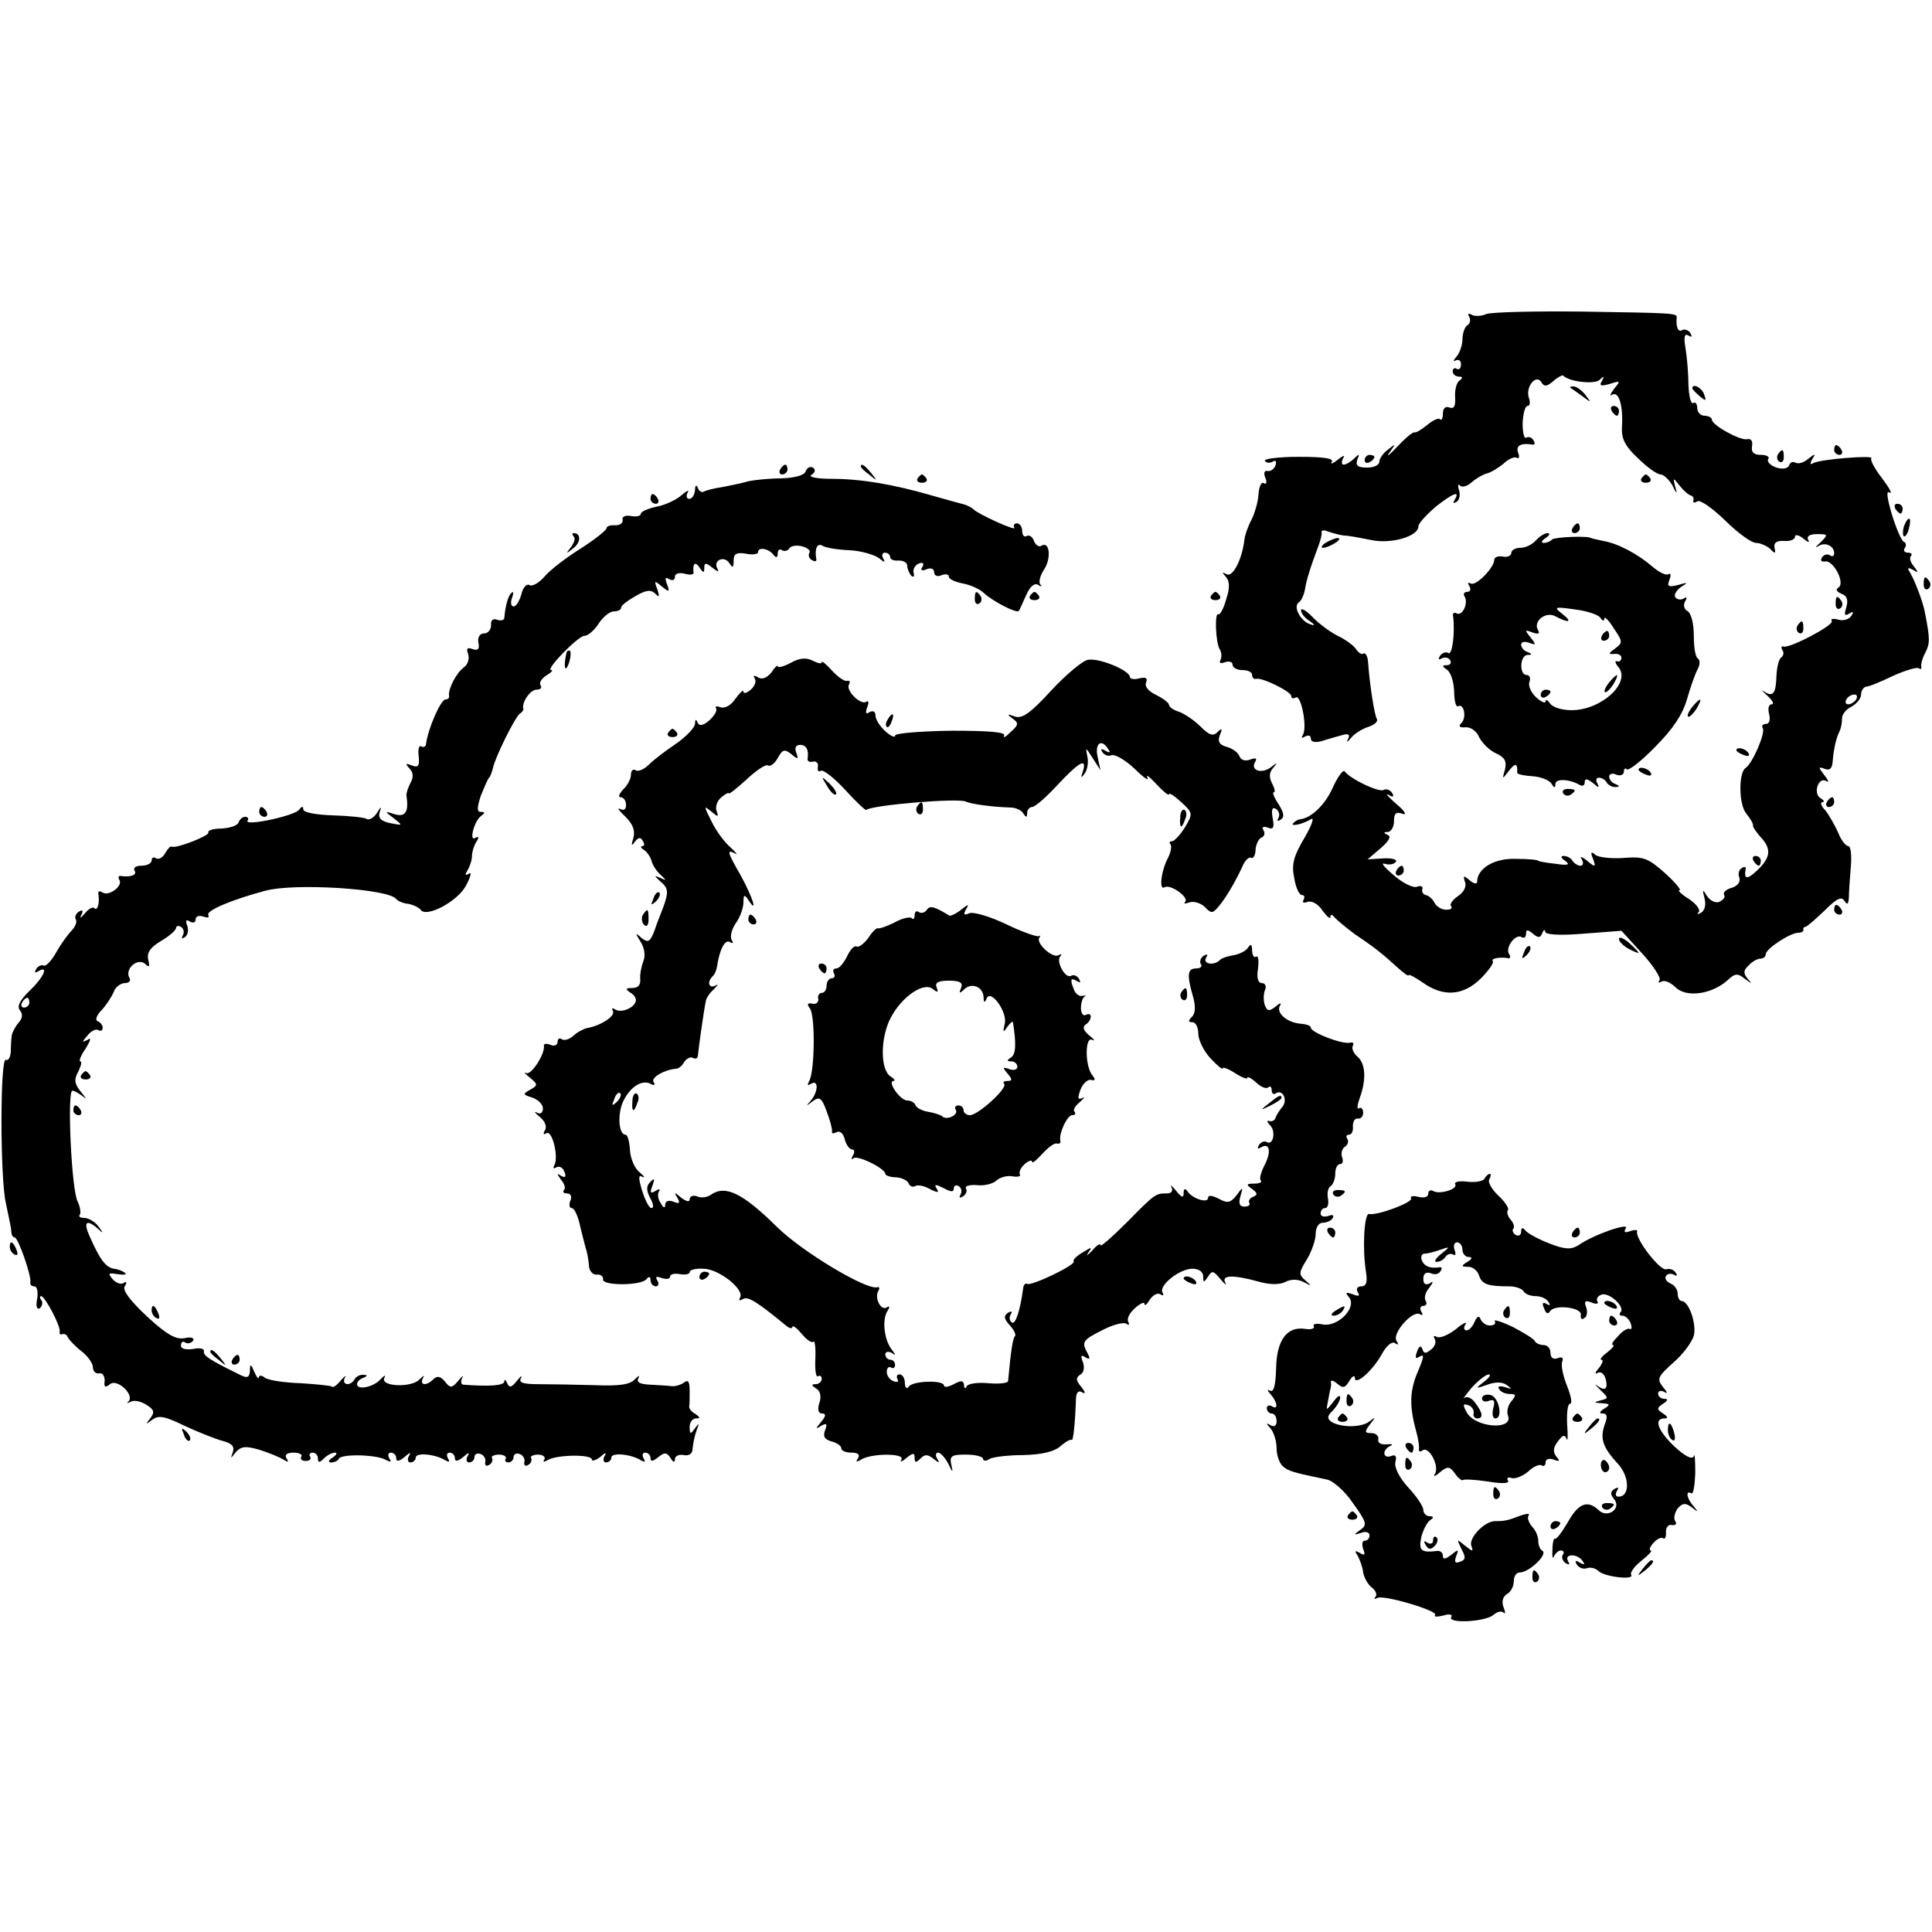 <?xml version="1.0" standalone="no"?>
<!DOCTYPE svg PUBLIC "-//W3C//DTD SVG 20010904//EN"
 "http://www.w3.org/TR/2001/REC-SVG-20010904/DTD/svg10.dtd">
<svg version="1.0" xmlns="http://www.w3.org/2000/svg"
 width="395pt" height="395pt" viewBox="0 0 395 395"
 preserveAspectRatio="xMidYMid meet">
<g transform="translate(0,395) scale(0.1,-0.1)"
fill="#000000" stroke="none">
<path d="M3039 3308 c-11 -5 -26 -5 -31 -1 -6 3 -8 1 -4 -5 3 -6 2 -13 -4 -17
-5 -3 -10 -16 -10 -29 0 -12 -6 -28 -12 -35 -7 -8 -8 -11 -2 -8 6 3 11 0 11
-8 0 -8 -4 -12 -9 -9 -4 3 -8 0 -8 -5 0 -6 6 -11 13 -11 8 0 8 -3 1 -8 -6 -4
-10 -19 -9 -34 1 -18 -2 -25 -12 -21 -8 3 -13 -2 -13 -13 0 -9 -3 -15 -6 -11
-3 3 -14 -2 -25 -11 -11 -9 -23 -17 -27 -16 -4 1 -20 -13 -36 -30 -16 -17 -23
-22 -15 -11 13 18 13 19 -3 6 -10 -7 -18 -19 -18 -25 0 -7 -11 -12 -25 -12
-19 0 -24 4 -20 16 5 12 4 13 -6 3 -7 -7 -17 -13 -22 -13 -4 0 -5 6 -1 13 5 7
0 6 -11 -3 -10 -8 -16 -10 -12 -4 4 7 -18 10 -68 10 -40 0 -71 -4 -69 -8 3 -5
10 -5 16 -2 6 4 8 1 6 -7 -3 -8 -10 -13 -16 -12 -7 2 -9 -4 -5 -14 4 -9 2 -14
-3 -11 -5 4 -10 -7 -11 -23 -1 -16 -8 -39 -14 -51 -7 -13 -14 -32 -15 -43 -5
-40 -24 -76 -36 -69 -10 5 -10 4 -2 -5 8 -9 9 -22 1 -46 -5 -19 -13 -33 -16
-31 -8 6 -6 -58 3 -72 4 -7 4 -16 1 -22 -3 -6 1 -7 9 -4 9 3 16 1 16 -5 0 -6
9 -11 20 -11 11 0 20 -4 20 -10 0 -5 3 -9 8 -8 11 4 72 -26 72 -35 0 -5 4 -6
9 -3 11 7 24 -60 15 -76 -4 -7 -3 -8 4 -4 7 4 12 2 12 -4 0 -7 9 -9 23 -5 12
4 30 9 41 12 13 4 17 1 12 -8 -4 -8 -2 -7 6 2 7 9 23 19 36 23 12 4 20 11 17
16 -5 8 -15 72 -18 117 -1 11 -5 19 -9 17 -4 -3 -10 1 -15 8 -4 7 -21 20 -38
28 -16 8 -40 26 -52 39 -13 13 -23 19 -23 13 0 -6 8 -16 18 -22 10 -7 11 -10
3 -7 -21 5 -38 36 -26 45 6 4 11 16 13 27 3 19 11 45 28 90 4 11 7 23 6 27 -1
4 5 5 14 1 9 -3 23 -7 32 -8 10 0 34 -5 55 -9 40 -9 97 7 97 28 0 6 16 23 34
39 37 29 52 35 40 15 -4 -7 -3 -8 4 -4 6 4 8 14 5 24 -3 9 -2 14 2 9 5 -4 15
-1 24 7 9 8 23 16 31 18 8 2 23 11 34 20 10 10 23 15 27 12 5 -3 6 2 3 10 -6
15 6 21 29 17 5 -1 6 3 2 9 -3 6 -10 8 -15 5 -4 -2 -7 11 -7 30 1 19 5 35 10
35 5 0 6 7 3 16 -8 22 14 50 25 33 6 -10 11 -10 25 2 9 8 19 13 20 11 13 -13
64 -18 74 -9 10 9 11 9 5 -2 -6 -10 -2 -11 16 -6 22 7 23 7 9 -10 -8 -11 -10
-16 -4 -12 14 8 23 -23 20 -68 -1 -22 7 -38 33 -62 18 -18 39 -33 46 -33 6 0
17 -10 24 -22 9 -19 11 -19 6 -3 -5 19 -4 19 9 2 8 -10 18 -19 23 -20 4 -1 7
-6 5 -10 -1 -5 2 -6 8 -2 6 4 31 -14 57 -39 25 -25 54 -46 63 -46 9 0 22 -6
29 -12 10 -11 12 -10 9 2 -2 10 4 15 20 14 12 -1 22 3 22 9 0 5 8 3 17 -4 9
-8 14 -9 10 -3 -4 7 2 12 18 12 23 0 23 -1 7 -17 -10 -9 -12 -12 -5 -8 14 10
33 1 33 -14 0 -6 -4 -8 -9 -4 -5 3 -13 1 -16 -5 -4 -6 -1 -9 6 -8 17 4 42 -44
28 -53 -7 -4 -4 -9 6 -13 11 -4 14 -12 10 -27 -5 -16 -4 -19 5 -14 9 6 11 4 5
-4 -4 -7 -16 -11 -26 -8 -11 3 -17 2 -14 -3 5 -8 -84 -55 -98 -52 -5 2 -6 -2
-3 -7 4 -5 2 -12 -2 -15 -5 -3 -9 -19 -10 -37 -1 -37 -7 -45 -25 -33 -7 5 -4
1 6 -8 11 -10 15 -18 9 -18 -6 0 -8 -9 -5 -20 3 -12 0 -20 -6 -20 -7 0 -10 -4
-7 -9 6 -9 -21 -72 -35 -81 -15 -10 -14 -75 1 -93 8 -10 15 -21 14 -25 0 -4 8
-15 17 -25 21 -23 19 -41 -9 -67 -20 -19 -27 -18 -23 3 1 5 -3 6 -8 2 -6 -3
-8 -12 -5 -19 3 -9 -3 -17 -15 -21 -12 -3 -19 -10 -16 -15 3 -4 -2 -10 -10
-14 -8 -3 -19 3 -25 12 -9 15 -10 14 -5 -5 3 -12 1 -24 -7 -29 -7 -4 -10 -3
-5 1 4 5 -5 17 -20 27 -16 10 -24 18 -19 18 4 0 -9 16 -30 35 -35 31 -44 34
-84 31 -25 -2 -51 1 -58 6 -9 8 -11 6 -5 -8 6 -17 5 -18 -12 -4 -11 9 -16 10
-11 3 4 -7 3 -13 -3 -13 -5 0 -13 5 -16 10 -3 6 -12 10 -18 10 -7 0 -6 -4 3
-10 11 -8 6 -10 -20 -6 -19 2 -35 5 -35 6 0 2 -20 4 -45 4 -44 2 -80 -19 -80
-47 0 -5 -7 -4 -15 3 -13 11 -14 10 -10 -3 4 -9 -2 -21 -14 -29 -12 -8 -18
-18 -14 -21 3 -4 -1 -7 -10 -7 -9 0 -20 6 -24 14 -4 8 -12 15 -18 16 -5 1 -9
7 -7 12 2 6 -4 8 -11 5 -8 -3 -30 8 -48 24 -19 16 -27 26 -18 23 10 -3 19 -1
23 4 3 5 -9 8 -26 7 l-32 -2 27 23 c17 15 22 24 14 27 -9 4 -9 6 1 6 6 1 12
10 12 22 0 16 4 20 18 15 9 -3 4 6 -13 20 -16 14 -24 23 -16 19 9 -6 12 -4 7
4 -4 6 -12 9 -17 6 -9 -6 -68 22 -80 38 -3 4 -14 -11 -24 -33 -16 -36 -45 -63
-67 -65 -3 0 -9 -3 -13 -7 -10 -9 17 -4 35 7 8 5 2 -12 -13 -38 -22 -37 -27
-54 -21 -82 3 -19 10 -35 16 -35 5 0 6 -4 3 -10 -3 -5 0 -7 8 -4 9 3 22 -4 31
-18 9 -12 16 -18 16 -13 0 6 3 6 8 0 4 -5 23 -21 42 -35 46 -31 57 -41 86 -67
13 -12 24 -20 24 -17 0 3 13 -4 29 -15 42 -30 83 -27 119 9 16 16 27 32 24 35
-5 5 14 9 31 6 5 -1 6 3 2 9 -8 13 14 42 26 34 5 -3 9 0 9 7 0 9 3 9 14 0 11
-9 15 -9 19 1 3 7 6 9 6 3 1 -6 30 -8 78 -4 l78 6 42 -46 c23 -25 39 -50 36
-55 -4 -5 -2 -6 4 -3 6 4 19 -2 29 -12 22 -21 73 -14 105 14 16 15 21 16 36 4
15 -11 16 -11 6 0 -9 11 -9 17 2 27 7 8 18 14 24 14 6 0 11 4 11 9 0 11 50 44
67 44 6 0 11 3 10 6 -1 3 1 6 4 6 3 0 20 15 39 33 25 25 35 30 41 20 6 -9 8
-7 9 7 0 11 2 39 4 63 2 23 0 42 -5 42 -5 0 -15 12 -21 28 -7 15 -18 35 -26
45 -9 9 -11 17 -6 17 5 0 3 4 -4 8 -16 10 -4 45 12 35 6 -4 4 2 -4 12 -13 17
-13 18 1 13 10 -4 15 1 16 16 2 25 7 47 14 61 3 6 5 17 5 25 -1 8 8 20 19 25
11 6 20 17 20 25 0 8 5 15 10 16 6 0 30 10 55 22 24 11 48 18 52 16 5 -3 7 -2
6 3 -1 4 2 17 8 28 10 19 10 29 0 80 -3 21 -22 71 -33 88 -4 6 -1 7 8 2 11 -7
12 -6 2 7 -7 8 -10 18 -6 21 3 4 1 7 -6 7 -7 0 -10 4 -7 9 4 5 3 11 -1 13 -5
1 -16 27 -25 56 -10 34 -12 50 -5 45 7 -4 0 9 -15 29 -15 19 -25 38 -22 41 7
7 -106 -2 -119 -10 -6 -4 -7 -1 -2 8 8 12 6 12 -8 1 -9 -8 -20 -11 -26 -8 -5
3 -11 1 -13 -5 -2 -7 -13 -9 -26 -5 -12 4 -20 12 -17 17 4 5 -3 9 -15 9 -14 0
-20 5 -18 18 2 10 -2 16 -10 14 -15 -3 -72 29 -72 40 0 4 -7 8 -15 8 -8 0 -15
7 -15 16 0 8 -4 13 -8 10 -5 -3 -9 14 -10 37 0 23 -3 57 -6 75 -4 23 -2 31 6
26 7 -4 8 -3 4 5 -4 6 -12 9 -17 6 -8 -5 -13 7 -11 26 1 9 -9 9 -196 12 -94 1
-181 -1 -193 -5z m756 -788 c-3 -5 -11 -10 -16 -10 -6 0 -7 5 -4 10 3 6 11 10
16 10 6 0 7 -4 4 -10z"/>
<path d="M3211 3157 c2 -1 13 -9 24 -17 19 -14 19 -14 6 3 -7 9 -18 17 -24 17
-6 0 -8 -1 -6 -3z"/>
<path d="M3460 3156 c0 -2 7 -9 15 -16 13 -11 14 -10 9 4 -5 14 -24 23 -24 12z"/>
<path d="M3295 3110 c3 -5 8 -10 11 -10 2 0 4 5 4 10 0 6 -5 10 -11 10 -5 0
-7 -4 -4 -10z"/>
<path d="M3750 3030 c0 -5 5 -10 11 -10 5 0 7 5 4 10 -3 6 -8 10 -11 10 -2 0
-4 -4 -4 -10z"/>
<path d="M3635 3021 c-3 -5 -2 -12 3 -15 5 -3 9 1 9 9 0 17 -3 19 -12 6z"/>
<path d="M2790 3009 c0 -5 5 -7 10 -4 6 3 10 8 10 11 0 2 -4 4 -10 4 -5 0 -10
-5 -10 -11z"/>
<path d="M1595 2990 c-3 -5 -1 -10 4 -10 6 0 11 5 11 10 0 6 -2 10 -4 10 -3 0
-8 -4 -11 -10z"/>
<path d="M1647 2986 c-3 -8 -22 -13 -49 -14 -23 0 -54 -3 -68 -6 -14 -4 -38
-9 -54 -12 -16 -2 -33 -7 -37 -9 -4 -3 -10 1 -12 7 -3 8 -6 6 -6 -4 -1 -10 -6
-18 -12 -18 -5 0 -7 6 -3 13 4 6 -2 4 -12 -5 -11 -10 -35 -21 -52 -24 -18 -4
-32 -10 -32 -15 0 -4 -9 -6 -20 -4 -11 2 -19 -1 -17 -8 1 -7 -6 -11 -15 -11
-10 1 -18 -2 -18 -6 0 -4 -24 -23 -52 -41 -29 -18 -63 -44 -74 -57 -12 -14
-26 -22 -32 -18 -5 3 -13 -5 -16 -19 -4 -14 -11 -25 -16 -25 -5 0 -7 8 -3 18
3 9 3 14 -1 10 -7 -5 -13 -27 -15 -52 -1 -4 -7 -6 -15 -3 -8 3 -13 -1 -12 -11
0 -9 -6 -17 -14 -17 -9 0 -14 -8 -12 -19 3 -13 -1 -17 -12 -13 -11 4 -13 1 -9
-10 3 -9 0 -21 -8 -27 -16 -11 -33 -45 -31 -58 1 -5 -2 -8 -7 -8 -10 0 -36
-60 -40 -91 0 -5 -5 -8 -10 -5 -4 3 -7 -6 -5 -20 2 -20 -1 -24 -14 -19 -13 5
-14 4 -5 -6 8 -8 9 -18 2 -30 -5 -10 -9 -22 -8 -26 5 -32 -2 -44 -23 -38 -22
7 -23 7 -3 -8 19 -15 19 -15 -7 -10 -19 4 -25 10 -22 22 5 13 3 13 -6 -2 -6
-9 -16 -15 -21 -11 -6 3 -37 6 -69 7 -34 1 -60 6 -60 12 0 7 -3 7 -8 0 -8 -13
-113 -35 -106 -23 3 4 1 8 -5 8 -5 0 -11 -5 -13 -11 -2 -7 -18 -12 -35 -13
-17 0 -29 -4 -27 -8 4 -6 -67 -34 -75 -29 -2 2 -8 -4 -13 -13 -5 -9 -13 -14
-19 -11 -5 4 -9 1 -9 -4 0 -6 -9 -11 -21 -11 -11 0 -17 -4 -14 -10 6 -9 -8
-14 -28 -11 -5 1 -6 -3 -3 -8 8 -12 -21 -34 -34 -26 -6 4 -10 3 -9 -2 3 -18
-1 -36 -8 -30 -3 4 -12 -1 -20 -11 -8 -9 -11 -11 -7 -3 5 9 3 12 -5 7 -6 -4
-9 -11 -6 -16 3 -5 -1 -14 -8 -22 -7 -7 -22 -27 -32 -45 -10 -18 -22 -30 -26
-27 -4 2 -11 -1 -15 -7 -4 -8 -3 -9 4 -5 23 14 11 -13 -18 -40 -20 -20 -26
-32 -19 -40 6 -8 5 -16 -3 -25 -7 -8 -13 -20 -14 -26 -1 -7 -2 -22 -2 -34 -1
-11 -5 -18 -10 -16 -12 8 -12 -243 0 -293 5 -25 11 -51 11 -57 0 -7 3 -13 7
-13 7 0 35 -80 32 -92 -1 -5 3 -8 8 -8 6 0 8 -11 6 -25 -3 -15 -1 -23 5 -20 5
4 7 11 4 16 -4 5 -4 9 -1 9 8 0 41 -63 38 -73 -1 -4 1 -6 5 -5 5 2 10 -1 12
-7 3 -5 15 -18 28 -28 13 -10 23 -25 23 -33 0 -8 6 -13 13 -12 6 2 11 -5 11
-15 -2 -13 1 -15 11 -7 14 12 50 -21 38 -35 -5 -4 -3 -5 4 -1 7 4 21 1 32 -6
16 -10 18 -15 8 -28 -10 -13 -10 -13 4 -3 13 10 25 8 66 -12 28 -13 63 -27 78
-31 19 -5 25 -11 21 -23 -5 -14 -5 -14 6 0 11 12 20 13 48 5 19 -6 41 -15 49
-20 10 -6 12 -6 7 2 -5 8 1 12 14 12 12 0 19 -4 16 -8 -3 -5 1 -9 9 -9 8 0 12
4 9 9 -3 4 0 8 5 8 6 0 11 -5 11 -12 0 -9 3 -9 12 0 7 7 17 12 23 12 5 0 3 -5
-5 -10 -9 -6 -10 -10 -3 -10 6 0 14 3 16 8 7 10 79 8 96 -3 10 -5 12 -4 7 3
-4 7 -2 12 3 12 6 0 11 -5 11 -11 0 -8 6 -7 17 2 11 10 14 10 9 2 -4 -7 -2
-13 3 -13 6 0 11 5 11 10 0 11 41 7 61 -6 8 -4 9 -3 5 4 -4 7 -2 12 3 12 6 0
11 -5 11 -11 0 -8 6 -7 17 2 11 10 14 10 9 2 -4 -7 -2 -13 3 -13 6 0 11 5 11
11 0 6 6 9 13 6 6 -2 11 -10 9 -16 -1 -7 2 -10 8 -6 6 3 8 10 6 14 -3 3 4 7
14 7 10 0 16 -4 14 -8 -3 -4 0 -8 5 -8 6 0 11 5 11 11 0 6 6 9 13 6 6 -2 11
-10 9 -16 -1 -7 2 -10 8 -6 6 3 8 10 6 14 -3 3 4 7 14 7 10 0 16 -5 13 -10 -4
-5 -1 -6 7 -1 19 11 90 12 90 1 0 -4 8 -2 17 5 11 10 14 10 9 2 -4 -7 -2 -13
3 -13 6 0 11 5 11 10 0 11 41 7 61 -6 8 -4 9 -3 5 4 -4 7 -2 12 3 12 6 0 11
-5 11 -11 0 -8 5 -7 16 2 13 10 17 10 25 -2 5 -9 9 -10 9 -2 0 6 8 10 18 8 11
-2 18 3 18 13 1 10 4 26 8 37 6 16 6 17 -3 5 -9 -13 -11 -13 -11 3 0 9 6 17
13 17 9 0 9 2 -1 9 -8 4 -13 11 -13 15 1 3 1 18 1 32 0 20 -3 24 -12 17 -7 -5
-19 -8 -25 -7 -7 1 -27 2 -44 3 -21 1 -28 5 -24 13 4 7 1 6 -7 -2 -10 -11 -31
-14 -83 -12 -38 1 -89 2 -113 2 -32 0 -42 3 -37 12 4 7 0 5 -8 -5 -11 -14 -16
-15 -20 -5 -3 7 -6 9 -6 3 -1 -8 -32 -10 -84 -6 -5 1 -5 7 -2 14 4 6 0 4 -8
-6 -13 -15 -16 -16 -27 -2 -9 11 -16 13 -24 5 -14 -14 -29 -13 -21 3 4 6 1 5
-7 -3 -16 -18 -82 -15 -72 3 3 7 0 5 -8 -3 -14 -16 -48 -23 -48 -10 0 5 6 11
13 13 9 4 9 6 0 6 -6 1 -15 -3 -18 -9 -9 -15 -27 -12 -20 3 4 6 0 4 -8 -5 -8
-10 -16 -16 -18 -13 -3 2 -32 5 -64 7 -33 1 -66 6 -73 11 -6 5 -12 6 -13 1 0
-5 -4 0 -9 11 -7 17 -9 18 -9 2 -1 -13 -5 -15 -18 -9 -63 31 -78 40 -76 49 1
6 -9 8 -22 5 -15 -2 -25 0 -25 7 0 7 4 10 9 6 5 -3 12 -1 16 4 3 6 -5 8 -18 5
-18 -3 -37 8 -77 45 -34 32 -50 53 -45 61 5 8 4 11 -2 7 -6 -4 -16 0 -23 8
-10 12 -8 13 10 10 13 -2 20 -1 16 2 -4 4 -14 8 -23 9 -17 3 -29 19 -50 67
-13 29 -6 35 17 15 12 -11 12 -10 1 5 -7 9 -20 17 -29 17 -8 0 -12 3 -9 6 3 4
1 16 -4 27 -13 23 -22 227 -11 227 5 0 14 -6 22 -12 8 -7 6 -3 -4 9 -14 17
-15 26 -6 42 6 12 8 21 4 21 -3 0 1 12 11 26 11 18 12 24 4 18 -12 -6 -12 -5
0 9 7 9 17 14 22 11 5 -3 9 -1 9 5 0 5 -5 11 -10 13 -6 2 -3 12 8 23 10 11 21
28 25 38 3 9 14 17 22 17 9 0 13 5 10 10 -11 18 15 42 31 30 9 -9 11 -7 7 8
-3 14 4 25 26 38 17 10 31 22 31 27 0 4 5 5 10 2 6 -4 7 -11 4 -17 -4 -7 -2
-8 4 -4 6 4 8 14 5 23 -4 11 -3 14 5 9 7 -4 12 -2 12 4 0 7 7 9 16 6 8 -3 13
-2 10 3 -6 9 49 32 117 50 60 16 251 4 267 -17 3 -4 14 -9 25 -10 11 -2 22 -8
25 -12 11 -17 74 16 92 48 10 18 13 30 7 26 -8 -5 -9 -3 -3 7 5 8 9 21 9 29 0
8 4 21 9 29 6 9 5 12 -2 8 -14 -9 -2 36 12 45 8 6 8 8 -1 8 -8 0 -8 8 0 33 7
17 14 34 17 37 3 3 6 12 8 20 4 21 45 104 55 111 5 3 8 8 7 10 -4 12 14 39 27
39 8 0 12 4 8 9 -3 6 3 14 12 20 10 6 15 11 10 11 -13 0 55 70 68 70 7 0 20
11 29 25 9 14 23 25 31 25 8 0 15 3 15 8 0 4 13 14 29 23 22 13 32 14 41 5 8
-8 9 -6 4 9 -7 18 -6 19 9 6 15 -12 17 -12 11 4 -5 13 -4 16 4 11 7 -4 12 -2
12 5 0 6 8 9 20 6 10 -3 19 -2 18 2 -2 19 3 24 12 11 8 -12 10 -12 10 -1 0 11
3 11 17 0 10 -8 14 -9 10 -2 -10 17 13 28 24 12 7 -11 9 -10 9 5 0 14 6 17 25
14 14 -3 25 -1 25 3 0 12 23 7 32 -6 5 -6 8 -5 8 3 0 7 4 11 9 7 5 -3 12 -1
15 4 3 5 15 7 26 4 11 -3 18 -9 15 -13 -3 -5 -1 -12 5 -15 6 -4 10 -3 9 2 -4
21 2 34 13 27 6 -4 31 -8 55 -9 23 -1 50 -9 60 -16 11 -9 14 -10 9 -1 -4 6 -2
12 3 12 6 0 11 -4 11 -9 0 -5 8 -8 17 -7 10 0 18 -4 18 -11 0 -6 4 -15 8 -20
5 -4 7 -2 5 6 -2 7 3 16 11 19 8 3 11 0 7 -7 -5 -7 -1 -9 8 -5 9 4 16 1 16 -6
0 -7 7 -10 15 -6 8 3 15 2 15 -3 0 -5 13 -11 29 -14 16 -3 35 -12 42 -19 18
-17 68 -43 72 -37 2 2 8 17 15 32 8 18 17 26 25 21 6 -4 9 -3 4 1 -4 5 0 19 8
31 15 23 11 59 -6 48 -5 -3 -12 2 -15 10 -3 9 -10 13 -15 10 -5 -3 -9 2 -9 10
0 9 -5 16 -11 16 -5 0 -8 -4 -5 -9 5 -8 -75 28 -84 38 -3 3 -12 8 -20 10 -8 2
-37 10 -65 18 -79 23 -146 34 -204 34 -32 0 -49 4 -42 8 8 5 9 11 3 15 -5 3
-12 0 -15 -8z m-1587 -1086 c0 -5 -5 -10 -11 -10 -5 0 -7 5 -4 10 3 6 8 10 11
10 2 0 4 -4 4 -10z"/>
<path d="M1760 2996 c0 -2 8 -10 18 -17 15 -13 16 -12 3 4 -13 16 -21 21 -21
13z"/>
<path d="M1876 2972 c-3 -5 1 -9 9 -9 8 0 12 4 9 9 -3 4 -7 8 -9 8 -2 0 -6 -4
-9 -8z"/>
<path d="M3356 2972 c-3 -5 1 -9 9 -9 8 0 12 4 9 9 -3 4 -7 8 -9 8 -2 0 -6 -4
-9 -8z"/>
<path d="M1330 2930 c0 -5 5 -10 11 -10 5 0 7 5 4 10 -3 6 -8 10 -11 10 -2 0
-4 -4 -4 -10z"/>
<path d="M3875 2910 c3 -5 8 -10 11 -10 2 0 4 5 4 10 0 6 -5 10 -11 10 -5 0
-7 -4 -4 -10z"/>
<path d="M3893 2875 c-3 -9 -3 -18 -1 -21 3 -3 8 4 11 16 6 23 -1 27 -10 5z"/>
<path d="M3215 2870 c-3 -5 -1 -10 4 -10 6 0 11 5 11 10 0 6 -2 10 -4 10 -3 0
-8 -4 -11 -10z"/>
<path d="M1173 2853 c4 -3 1 -13 -6 -22 -11 -14 -10 -14 5 -2 16 12 16 31 1
31 -4 0 -3 -3 0 -7z"/>
<path d="M3140 2845 c-7 -8 -21 -15 -31 -15 -11 0 -19 -5 -19 -10 0 -6 -8 -10
-17 -8 -10 2 -18 -1 -18 -7 -1 -17 -38 -54 -48 -48 -6 3 -7 1 -3 -5 4 -7 2
-12 -4 -12 -6 0 -9 -4 -6 -9 9 -13 -4 -42 -16 -35 -5 3 -9 0 -7 -7 4 -34 -2
-80 -10 -74 -5 3 -13 0 -17 -6 -4 -7 -3 -9 4 -5 6 3 13 2 17 -4 3 -5 0 -10 -7
-10 -10 0 -10 -2 0 -9 8 -5 14 -24 15 -44 0 -20 4 -34 8 -31 12 7 18 -23 7
-34 -7 -7 -4 -10 8 -9 11 1 23 -8 28 -20 6 -12 21 -27 34 -33 18 -8 23 -16 19
-33 -6 -21 -6 -21 8 -3 13 17 18 16 17 -4 0 -3 14 -6 31 -7 17 -1 34 -8 39
-15 5 -9 8 -10 8 -1 0 12 30 10 50 -2 6 -3 10 -1 10 6 0 8 5 7 17 -2 11 -10
14 -10 9 -1 -4 6 -3 12 3 12 5 0 13 -4 16 -10 3 -5 12 -10 18 -9 9 0 9 2 0 6
-7 2 -13 9 -13 15 0 6 7 8 15 4 8 -3 15 0 15 6 0 6 3 9 6 5 4 -3 30 17 58 46
36 36 56 66 65 97 7 25 17 53 22 62 5 9 5 19 0 22 -5 3 -8 24 -8 47 0 23 -5
44 -12 49 -8 4 -10 13 -6 20 5 8 4 11 -3 6 -6 -3 -13 -2 -17 3 -3 5 3 15 12
21 15 9 14 10 -6 4 -20 -5 -23 -3 -18 10 4 10 3 15 -2 12 -5 -3 -19 4 -32 15
-30 26 -71 48 -101 53 -13 3 -24 5 -25 6 -8 5 -74 2 -80 -3 -3 -4 -11 -7 -17
-7 -6 0 -4 5 4 10 8 5 10 10 4 10 -6 0 -17 -7 -24 -15z m132 -158 c4 -7 8 -7
8 -2 0 6 9 -3 19 -19 19 -28 19 -30 3 -42 -14 -10 -14 -12 -2 -11 8 1 15 -2
15 -8 0 -5 -4 -9 -9 -7 -5 2 -4 -4 3 -12 26 -32 -35 -88 -96 -88 -20 0 -39 6
-44 14 -5 7 -9 9 -9 4 0 -5 -9 -1 -19 8 -11 10 -17 24 -14 32 3 8 0 14 -6 14
-15 0 -14 40 2 41 10 0 10 2 0 6 -7 2 -13 9 -13 15 0 6 7 7 16 4 15 -6 15 -4
3 11 -12 15 -12 16 4 10 11 -4 16 -3 12 4 -12 18 15 40 35 29 28 -15 36 -12
14 5 -18 14 -16 15 26 9 25 -3 48 -11 52 -17z"/>
<path d="M3275 2650 c-3 -5 -1 -10 4 -10 6 0 11 5 11 10 0 6 -2 10 -4 10 -3 0
-8 -4 -11 -10z"/>
<path d="M3290 2555 c-7 -9 -11 -17 -9 -20 3 -2 10 5 17 15 14 24 10 26 -8 5z"/>
<path d="M3150 2529 c0 -5 5 -7 10 -4 6 3 10 8 10 11 0 2 -4 4 -10 4 -5 0 -10
-5 -10 -11z"/>
<path d="M2710 2840 c-8 -5 -10 -10 -5 -10 6 0 17 5 25 10 8 5 11 10 5 10 -5
0 -17 -5 -25 -10z"/>
<path d="M3933 2755 c0 -8 4 -12 9 -9 5 3 6 10 3 15 -9 13 -12 11 -12 -6z"/>
<path d="M1993 2725 c0 -8 4 -12 9 -9 5 3 6 10 3 15 -9 13 -12 11 -12 -6z"/>
<path d="M2106 2732 c-3 -5 1 -9 9 -9 8 0 12 4 9 9 -3 4 -7 8 -9 8 -2 0 -6 -4
-9 -8z"/>
<path d="M2476 2732 c-3 -5 1 -9 9 -9 8 0 12 4 9 9 -3 4 -7 8 -9 8 -2 0 -6 -4
-9 -8z"/>
<path d="M3753 2715 c0 -8 4 -12 9 -9 5 3 6 10 3 15 -9 13 -12 11 -12 -6z"/>
<path d="M3675 2671 c-3 -5 -2 -12 3 -15 5 -3 9 1 9 9 0 17 -3 19 -12 6z"/>
<path d="M1159 2618 c-5 -18 -6 -38 -1 -34 7 8 12 36 6 36 -2 0 -4 -1 -5 -2z"/>
<path d="M1617 2595 c-15 -8 -27 -11 -27 -7 0 3 -6 -2 -13 -13 -9 -11 -19 -15
-27 -10 -8 5 -11 4 -7 -2 4 -6 0 -16 -8 -23 -8 -7 -15 -9 -15 -4 0 5 -7 -2
-16 -14 -9 -14 -22 -21 -31 -18 -8 3 -12 2 -9 -2 3 -5 -4 -16 -14 -25 -13 -11
-20 -12 -24 -4 -3 8 -5 6 -5 -3 -1 -8 -18 -26 -38 -40 -21 -14 -46 -33 -56
-43 -10 -10 -22 -15 -27 -12 -6 4 -10 -1 -10 -9 0 -8 -7 -22 -16 -30 -8 -9
-11 -16 -5 -16 6 0 11 -7 11 -16 0 -9 -5 -12 -12 -8 -7 4 -3 -3 10 -15 16 -16
21 -29 17 -44 -5 -16 -4 -18 3 -8 7 9 12 10 16 2 4 -6 4 -11 -1 -11 -4 0 -3
-4 4 -8 6 -4 13 -14 15 -22 2 -8 10 -21 18 -28 13 -12 13 -13 0 -7 -13 6 -13
5 0 -7 17 -14 17 -22 6 -53 -4 -11 -13 -32 -18 -48 -9 -23 -13 -25 -26 -15
-13 12 -14 11 -2 -8 8 -13 10 -29 5 -40 -4 -11 -7 -27 -6 -36 1 -11 -4 -18
-16 -18 -14 0 -15 -2 -5 -9 8 -4 13 -12 12 -17 -2 -14 -29 -26 -42 -18 -6 4
-8 3 -5 -3 6 -10 -24 -30 -53 -35 -8 -2 -21 -9 -28 -16 -8 -7 -18 -10 -23 -7
-5 4 -9 1 -9 -5 0 -7 -7 -10 -15 -6 -8 3 -14 2 -13 -2 3 -16 -26 -61 -36 -56
-6 3 -3 -1 7 -9 17 -14 17 -16 1 -25 -16 -9 -15 -10 4 -16 12 -4 22 -14 22
-22 0 -9 -5 -13 -12 -9 -7 4 -5 0 6 -9 10 -8 15 -20 10 -27 -4 -7 -3 -10 3 -6
12 8 26 -50 16 -66 -3 -5 -1 -7 4 -4 6 4 14 0 17 -9 4 -10 2 -13 -7 -8 -9 6
-9 5 0 -8 7 -8 10 -18 6 -21 -3 -4 -1 -7 6 -7 8 0 11 -7 7 -15 -3 -8 -2 -15 3
-15 5 0 12 -15 16 -32 4 -18 10 -40 12 -48 3 -8 6 -24 7 -36 0 -12 8 -21 16
-20 8 1 14 -4 13 -10 -2 -13 79 -13 89 1 5 6 8 5 8 -2 0 -7 5 -13 11 -13 5 0
7 5 3 12 -5 8 -2 9 9 5 10 -3 17 -2 17 3 0 5 9 7 20 5 11 -2 20 0 20 4 0 5 13
8 29 7 32 -1 84 -43 74 -59 -3 -6 -1 -7 6 -3 10 6 27 -4 89 -55 6 -5 12 -6 12
-2 1 4 9 -2 19 -14 10 -12 21 -20 24 -16 3 3 5 -13 4 -35 -1 -22 1 -38 5 -36
5 3 8 0 8 -5 0 -6 -6 -11 -12 -11 -10 0 -9 -3 1 -9 8 -5 11 -16 6 -30 -4 -13
-2 -21 6 -21 8 0 8 -5 -2 -17 -12 -14 -12 -16 0 -8 11 6 13 4 8 -9 -5 -13 -1
-19 13 -23 11 -3 20 -9 20 -14 0 -5 9 -9 21 -9 13 0 18 -4 13 -12 -5 -7 -3 -8
7 -2 21 13 90 13 82 0 -4 -6 1 -5 10 3 14 11 17 11 17 0 0 -10 3 -10 12 -1 9
9 15 9 27 -1 12 -9 13 -9 7 1 -4 6 -3 12 2 12 5 0 14 -10 21 -23 9 -19 10 -19
6 -2 -4 18 0 21 30 21 19 0 35 -4 35 -9 0 -4 6 -5 13 0 6 4 38 8 69 8 39 1 63
7 76 18 10 9 21 15 23 13 3 -4 7 30 9 87 1 11 6 15 13 10 7 -4 6 1 -2 11 -11
13 -12 19 -3 25 8 4 10 15 6 26 -5 13 -4 16 5 10 10 -6 11 -3 2 13 -9 18 -6
23 30 41 22 12 45 18 51 15 6 -4 8 -3 5 3 -4 6 2 18 13 28 11 10 20 14 20 9 0
-5 5 -1 11 9 6 9 15 14 21 11 6 -4 8 -3 5 3 -9 14 34 49 61 49 13 0 22 -6 22
-16 0 -13 1 -13 10 0 8 13 11 12 25 -5 9 -11 14 -14 10 -7 -8 15 16 16 67 2
24 -7 44 -7 56 -1 11 6 25 6 37 0 17 -9 18 -9 4 3 -14 12 -14 16 3 43 10 17
18 40 18 53 0 12 6 22 14 22 8 0 18 4 21 10 3 6 -1 7 -9 4 -9 -3 -16 -1 -16 5
0 6 4 11 9 11 6 0 8 9 6 20 -2 11 0 22 6 25 5 4 9 15 9 26 0 10 4 19 10 19 5
0 7 6 4 14 -3 8 0 17 5 21 6 3 9 11 6 16 -4 5 -2 9 3 9 6 0 9 8 8 18 0 9 4 16
10 15 6 -1 11 4 11 12 0 8 -4 12 -9 9 -4 -3 -3 7 2 21 14 38 12 71 -5 85 -8 7
-12 17 -9 22 3 5 0 8 -7 6 -16 -3 -79 21 -79 31 0 4 -9 7 -21 8 -27 2 -51 22
-42 37 4 6 0 6 -9 -2 -13 -10 -17 -10 -22 3 -3 8 -3 22 0 30 4 8 1 15 -6 15
-8 0 -11 11 -8 29 2 17 1 28 -4 25 -4 -3 -8 3 -8 13 0 12 -3 14 -8 6 -4 -7
-18 -14 -30 -16 -12 -2 -25 -6 -28 -10 -12 -12 -36 -8 -28 5 4 7 3 8 -5 4 -6
-4 -9 -12 -6 -17 4 -5 -1 -9 -9 -9 -18 0 -20 -12 -7 -57 6 -21 5 -35 -2 -42
-8 -8 -8 -11 1 -11 7 0 12 -11 12 -24 0 -12 11 -35 25 -50 14 -15 25 -24 25
-20 0 3 11 -1 25 -10 14 -9 25 -13 25 -10 0 4 8 0 18 -9 10 -10 22 -14 25 -10
4 3 7 1 7 -6 0 -7 4 -10 9 -6 14 8 24 -14 13 -28 -6 -7 -12 -16 -14 -22 -1 -5
-7 -9 -13 -7 -5 2 -5 -2 2 -9 12 -12 6 -42 -7 -34 -5 3 -12 0 -16 -6 -4 -7 -3
-9 4 -5 18 11 22 -9 7 -37 -7 -14 -11 -28 -7 -31 3 -3 -3 -6 -14 -6 -16 0 -17
-2 -4 -11 11 -8 12 -12 2 -16 -6 -2 -10 -8 -8 -12 3 -4 -1 -8 -10 -8 -10 0
-12 7 -8 21 6 20 5 20 -8 2 -12 -15 -18 -17 -36 -7 -14 7 -22 8 -22 2 0 -12
-32 -2 -42 13 -5 7 -8 6 -8 -3 0 -11 -4 -10 -16 5 -8 10 -13 13 -9 7 4 -8 0
-13 -9 -13 -23 0 -24 0 -82 -59 -30 -30 -54 -51 -54 -47 0 5 -8 0 -17 -11 -10
-10 -13 -12 -8 -4 9 12 7 12 -12 0 -12 -7 -20 -15 -18 -18 7 -6 -86 -51 -95
-46 -3 2 -7 -1 -8 -8 -6 -46 -16 -76 -23 -71 -5 3 -6 10 -3 16 5 7 2 8 -5 4
-9 -6 -9 -12 3 -25 9 -10 14 -20 11 -23 -4 -4 -8 -26 -14 -92 -1 -4 -19 -6
-41 -4 -22 2 -42 -1 -44 -7 -2 -5 -5 -4 -5 3 -1 10 -6 10 -21 2 -11 -6 -20 -7
-20 -3 0 12 -64 10 -72 -2 -4 -6 -8 -2 -8 8 0 9 -5 17 -11 17 -5 0 -7 -4 -4
-10 3 -5 0 -7 -8 -4 -7 2 -14 11 -14 19 0 8 4 12 9 9 4 -3 8 0 8 5 0 6 -4 11
-10 11 -5 0 -10 5 -10 11 0 5 6 7 13 3 9 -6 9 -5 0 7 -15 19 -20 60 -9 78 6 9
5 12 -1 8 -12 -8 -26 20 -17 34 3 5 2 9 -3 7 -23 -5 -152 72 -204 123 -71 70
-106 87 -136 66 -7 -5 -20 -7 -28 -3 -8 3 -15 0 -15 -6 0 -6 -6 -5 -17 3 -14
12 -16 12 -8 0 6 -11 4 -13 -8 -8 -10 4 -17 1 -17 -6 0 -8 -4 -7 -9 3 -6 8 -7
18 -4 24 4 5 1 6 -7 1 -10 -6 -12 -4 -6 11 5 14 4 16 -4 8 -9 -9 -9 -17 -1
-33 7 -12 8 -21 3 -21 -5 0 -13 16 -19 35 -8 26 -8 34 0 29 7 -3 4 1 -5 9 -10
7 -19 28 -20 45 -1 18 -5 32 -9 32 -15 0 -17 45 -4 70 15 30 40 44 57 33 6 -3
8 -1 4 5 -5 9 22 25 47 27 4 0 12 6 16 14 5 7 13 11 18 8 5 -3 10 -1 10 6 1
13 12 91 16 110 1 7 9 18 17 25 8 8 9 11 3 7 -14 -7 -18 7 -6 19 4 3 8 13 9
20 5 34 16 56 26 50 7 -4 8 -2 4 4 -4 7 0 22 8 34 9 12 16 32 16 43 0 16 2 17
10 5 21 -32 8 7 -15 49 -28 49 -30 55 -12 46 6 -4 2 2 -9 12 -12 10 -30 34
-39 53 -16 32 -17 34 -1 21 14 -12 16 -12 11 1 -3 8 1 21 10 28 8 7 15 10 15
8 0 -3 16 10 36 28 20 19 40 32 44 29 5 -3 14 4 20 15 10 18 14 19 28 8 13
-11 15 -11 10 3 -4 10 -1 16 8 16 13 0 18 -11 15 -29 0 -5 5 -7 12 -5 6 1 11
-4 9 -11 -1 -8 2 -11 6 -8 5 3 27 -14 50 -39 22 -24 41 -42 43 -41 11 10 190
25 204 17 10 -5 55 -11 90 -12 11 0 23 -5 27 -12 6 -9 8 -9 8 1 0 6 5 12 10
12 6 0 29 20 52 45 44 47 61 57 52 28 -5 -14 -4 -15 4 -4 5 7 8 23 5 35 -4 19
-3 18 11 -4 l16 -25 -6 28 c-6 27 8 38 22 15 5 -7 3 -8 -6 -3 -8 5 -11 4 -6
-3 4 -6 12 -9 19 -6 7 2 28 -10 47 -28 18 -18 30 -26 26 -18 -4 8 4 2 18 -13
14 -15 26 -25 26 -21 0 4 11 -3 25 -16 24 -22 24 -24 8 -51 -10 -16 -22 -29
-27 -29 -5 0 -6 -3 -3 -6 3 -4 1 -16 -5 -28 -14 -26 -19 -68 -7 -60 12 7 51
-21 42 -30 -4 -4 0 -4 9 -1 8 3 22 -1 31 -9 13 -14 16 -14 28 0 16 19 34 50
49 82 5 13 14 21 18 18 4 -2 9 5 9 17 1 12 7 23 13 25 5 2 7 9 3 15 -4 6 0 8
9 5 11 -5 14 0 10 19 -3 18 -1 24 7 19 6 -4 8 -12 5 -18 -4 -7 -2 -8 4 -4 9 5
7 14 -4 32 -9 13 -13 24 -10 24 4 0 2 8 -3 18 -7 13 -6 23 2 32 10 12 9 12 -5
1 -19 -14 -42 -6 -32 11 5 8 1 9 -10 5 -10 -4 -19 -1 -22 7 -3 8 -15 16 -26
19 -15 4 -19 11 -14 24 6 14 4 15 -5 6 -9 -9 -17 -6 -35 12 -13 13 -33 26 -44
30 -11 3 -20 10 -20 14 0 4 -12 13 -26 20 -15 7 -24 17 -21 25 4 10 0 12 -14
9 -10 -3 -19 -1 -19 3 0 13 -62 39 -85 35 -11 -1 -45 -30 -75 -62 -43 -47 -60
-59 -75 -54 -16 6 -17 5 -5 -4 13 -9 13 -13 -4 -28 -10 -10 -16 -13 -13 -7 4
7 -29 10 -108 10 -63 -1 -115 -5 -115 -10 0 -5 -9 -1 -20 9 -11 10 -20 24 -20
32 0 8 -5 11 -12 7 -8 -5 -9 -2 -5 10 4 9 3 15 -2 11 -12 -7 -43 24 -35 36 3
5 1 8 -4 7 -5 -2 -19 8 -31 21 -12 13 -21 21 -21 17 0 -4 -8 -2 -18 3 -13 7
-27 6 -45 -4z m-356 -898 c-10 -9 -11 -8 -5 6 3 10 9 15 12 12 3 -3 0 -11 -7
-18z"/>
<path d="M3460 2505 c-7 -9 -11 -17 -9 -20 3 -2 10 5 17 15 14 24 10 26 -8 5z"/>
<path d="M1815 2479 c-4 -6 -5 -12 -2 -15 2 -3 7 2 10 11 7 17 1 20 -8 4z"/>
<path d="M1366 2452 c-3 -5 1 -9 9 -9 8 0 12 4 9 9 -3 4 -7 8 -9 8 -2 0 -6 -4
-9 -8z"/>
<path d="M3550 2416 c0 -2 7 -7 16 -10 8 -3 12 -2 9 4 -6 10 -25 14 -25 6z"/>
<path d="M3350 2376 c0 -2 7 -7 16 -10 8 -3 12 -2 9 4 -6 10 -25 14 -25 6z"/>
<path d="M1691 2343 c7 -12 15 -20 18 -17 3 2 -3 12 -13 22 -17 16 -18 16 -5
-5z"/>
<path d="M3196 2328 c3 -5 10 -6 15 -3 13 9 11 12 -6 12 -8 0 -12 -4 -9 -9z"/>
<path d="M3735 2310 c-3 -5 -1 -10 4 -10 6 0 11 5 11 10 0 6 -2 10 -4 10 -3 0
-8 -4 -11 -10z"/>
<path d="M1875 2301 c-3 -5 -2 -12 3 -15 5 -3 9 1 9 9 0 17 -3 19 -12 6z"/>
<path d="M530 2290 c0 -5 5 -10 11 -10 5 0 7 5 4 10 -3 6 -8 10 -11 10 -2 0
-4 -4 -4 -10z"/>
<path d="M2413 2279 c-2 -23 3 -25 10 -4 4 8 3 16 -1 19 -4 3 -9 -4 -9 -15z"/>
<path d="M3585 2190 c3 -5 8 -10 11 -10 2 0 4 5 4 10 0 6 -5 10 -11 10 -5 0
-7 -4 -4 -10z"/>
<path d="M2855 2170 c-3 -5 -1 -10 4 -10 6 0 11 5 11 10 0 6 -2 10 -4 10 -3 0
-8 -4 -11 -10z"/>
<path d="M1336 2113 c-6 -14 -5 -15 5 -6 7 7 10 15 7 18 -3 3 -9 -2 -12 -12z"/>
<path d="M1895 2090 c-4 -6 -11 -8 -16 -5 -5 4 -9 1 -9 -6 0 -7 -3 -10 -6 -6
-4 3 -19 0 -35 -9 -16 -8 -31 -13 -34 -12 -2 2 -12 -7 -20 -20 -9 -12 -20 -20
-24 -17 -5 2 -13 -7 -19 -20 -7 -14 -16 -25 -22 -25 -6 0 -8 -4 -5 -10 3 -5 1
-10 -4 -10 -6 0 -11 -7 -11 -15 0 -8 -4 -15 -10 -15 -5 0 -9 -6 -7 -12 1 -7
-4 -12 -12 -10 -10 2 -12 -1 -5 -10 11 -15 10 -130 -2 -149 -4 -8 -3 -9 4 -5
16 10 15 -16 0 -34 -11 -12 -10 -12 3 -2 14 11 19 8 29 -20 7 -18 12 -37 11
-41 -1 -5 3 -5 9 -2 7 4 14 -2 17 -14 3 -12 10 -21 15 -21 5 0 6 -6 2 -12 -4
-7 -4 -10 1 -6 8 7 65 -21 65 -32 0 -3 10 -7 22 -7 13 -1 24 -7 26 -13 2 -5 8
-8 13 -5 5 3 18 1 30 -6 16 -8 20 -8 14 1 -6 9 -2 9 14 1 15 -8 21 -9 21 -1 0
6 5 8 10 5 6 -4 7 -11 4 -17 -4 -7 -2 -8 5 -4 6 4 9 11 6 16 -3 5 7 8 22 7 16
-2 34 3 41 10 7 6 21 10 32 8 11 -2 18 0 15 4 -2 5 2 14 10 21 8 7 15 9 15 5
0 -5 9 3 21 16 12 13 25 23 30 21 5 -1 8 1 7 5 -4 15 14 53 24 53 6 0 8 3 5 7
-4 3 1 12 11 20 9 8 11 12 5 8 -10 -4 -10 0 -4 17 5 13 15 22 22 20 9 -2 9 1
2 10 -15 19 -15 80 0 72 7 -3 4 1 -6 9 -12 10 -14 17 -8 22 6 3 11 11 11 16 0
6 -4 7 -10 4 -5 -3 -10 3 -10 14 0 10 3 21 8 24 4 2 2 2 -5 1 -6 -2 -14 4 -17
12 -9 22 -7 26 6 18 7 -4 8 -3 4 5 -4 6 -11 9 -16 6 -12 -7 -32 30 -22 40 4 5
2 5 -4 2 -12 -7 -47 25 -39 36 3 4 2 5 -1 3 -3 -2 -33 8 -66 24 -33 16 -67 26
-76 23 -11 -5 -13 -3 -7 8 7 11 5 11 -10 -1 -10 -8 -21 -13 -24 -12 -31 19
-40 21 -46 12z m70 -160 c-5 -11 -3 -12 6 -3 15 15 39 6 40 -16 0 -11 2 -12 6
-3 8 22 44 -28 37 -52 -4 -17 -3 -18 5 -6 6 8 11 13 12 10 7 -44 6 -66 -4 -72
-9 -6 -9 -8 1 -8 6 0 12 -5 12 -11 0 -6 -7 -8 -16 -5 -14 5 -15 4 -4 -9 10
-12 10 -15 0 -15 -8 0 -10 -3 -7 -6 8 -8 -53 -64 -70 -64 -7 0 -13 5 -13 10 0
6 -5 10 -11 10 -5 0 -8 -4 -5 -9 7 -10 -19 -23 -28 -13 -4 3 -17 7 -29 9 -12
2 -23 8 -25 13 -2 6 -10 10 -17 10 -15 0 -42 40 -28 40 4 0 2 4 -6 9 -22 14
-21 80 0 120 23 44 68 74 86 59 10 -8 12 -7 8 3 -4 10 3 14 25 14 23 0 29 -4
25 -15z"/>
<path d="M3750 2090 c0 -5 5 -10 11 -10 5 0 7 5 4 10 -3 6 -8 10 -11 10 -2 0
-4 -4 -4 -10z"/>
<path d="M1314 2079 c-3 -6 -2 -15 3 -20 5 -5 9 -1 9 11 0 23 -2 24 -12 9z"/>
<path d="M1530 2070 c0 -5 5 -10 11 -10 5 0 7 5 4 10 -3 6 -8 10 -11 10 -2 0
-4 -4 -4 -10z"/>
<path d="M3310 2030 c0 -5 9 -14 20 -20 11 -6 20 -9 20 -8 0 2 -9 11 -20 21
-11 9 -20 13 -20 7z"/>
<path d="M3116 2003 c-6 -14 -5 -15 5 -6 7 7 10 15 7 18 -3 3 -9 -2 -12 -12z"/>
<path d="M1675 1970 c3 -5 8 -10 11 -10 2 0 4 5 4 10 0 6 -5 10 -11 10 -5 0
-7 -4 -4 -10z"/>
<path d="M2415 1921 c-3 -5 -2 -12 3 -15 5 -3 9 1 9 9 0 17 -3 19 -12 6z"/>
<path d="M166 1752 c-3 -5 1 -9 9 -9 8 0 12 4 9 9 -3 4 -7 8 -9 8 -2 0 -6 -4
-9 -8z"/>
<path d="M1293 1699 c-2 -23 3 -25 10 -4 4 8 3 16 -1 19 -4 3 -9 -4 -9 -15z"/>
<path d="M2594 1694 c-18 -14 -18 -15 4 -4 12 6 22 13 22 15 0 8 -5 6 -26 -11z"/>
<path d="M150 1680 c0 -5 5 -10 11 -10 5 0 7 5 4 10 -3 6 -8 10 -11 10 -2 0
-4 -4 -4 -10z"/>
<path d="M3035 1540 c-3 -5 -19 -8 -35 -6 -16 2 -27 0 -25 -5 7 -10 -32 -22
-45 -14 -5 3 -10 1 -10 -6 0 -6 -8 -9 -20 -6 -11 3 -18 1 -15 -3 5 -8 -70 -36
-86 -32 -10 2 -14 -72 -6 -120 3 -20 0 -28 -10 -28 -8 0 -11 -5 -7 -12 5 -8 2
-9 -11 -4 -14 5 -15 3 -7 -6 17 -21 -22 -61 -53 -56 -13 3 -22 1 -19 -3 3 -5
-5 -8 -17 -6 -38 6 -59 -23 -60 -81 -1 -35 -5 -50 -13 -45 -6 3 -5 0 2 -8 14
-16 16 -33 2 -24 -5 3 -10 1 -10 -4 0 -6 5 -11 10 -11 6 0 10 -7 10 -16 0 -9
-5 -12 -12 -8 -10 6 -10 4 0 -7 6 -7 12 -25 12 -40 0 -15 6 -31 13 -37 11 -10
23 -13 90 -27 12 -2 37 -24 53 -48 28 -39 30 -45 15 -55 -14 -10 -14 -11 2 -6
9 4 17 1 17 -5 0 -6 -4 -11 -10 -11 -5 0 -6 -7 -3 -17 5 -12 3 -14 -7 -8 -10
6 -11 4 -4 -6 4 -8 10 -23 11 -34 2 -11 10 -25 18 -31 8 -6 11 -15 7 -19 -4
-5 -2 -5 4 -2 13 7 127 -27 118 -35 -3 -4 4 -4 17 -1 12 4 20 2 16 -3 -8 -14
69 -10 86 4 8 7 17 9 21 5 4 -4 4 1 0 11 -4 11 -2 21 7 27 8 4 14 16 14 26 0
10 5 18 12 18 19 0 57 36 47 44 -6 3 -9 13 -9 21 0 8 -5 21 -12 28 -7 8 -11
18 -8 23 4 5 -3 5 -17 0 -26 -10 -32 -11 -51 -11 -22 0 -54 -34 -49 -50 5 -13
3 -13 -13 0 -17 14 -17 14 -7 -7 9 -17 9 -22 -3 -26 -10 -4 -12 -1 -8 11 6 15
5 15 -10 3 -12 -9 -17 -10 -17 -2 0 7 -6 11 -12 10 -33 -4 -38 1 -32 29 4 15
12 30 18 34 8 5 7 8 -1 8 -7 0 -13 6 -13 13 0 7 -14 28 -31 46 -18 20 -29 41
-26 52 3 12 0 16 -9 12 -17 -6 -19 13 -1 21 6 3 3 4 -8 3 -12 -1 -19 3 -17 11
1 6 -5 12 -14 12 -14 0 -15 2 -3 18 12 15 12 16 -1 6 -16 -13 -58 -13 -78 -1
-9 7 -9 12 3 23 8 9 15 20 15 27 0 6 -6 2 -14 -9 -15 -19 -15 -19 -11 1 2 11
4 22 5 25 1 3 2 9 1 14 -1 5 5 4 13 -3 12 -10 16 -9 25 6 6 10 11 12 11 6 0
-18 38 16 56 50 9 16 20 25 26 21 7 -5 8 -3 3 5 -9 15 33 63 48 54 6 -3 7 -1
3 5 -4 7 -2 12 4 12 6 0 8 5 5 10 -4 6 -1 18 7 27 9 12 9 15 1 9 -9 -4 -13 -1
-13 9 0 11 5 15 15 12 8 -4 17 -2 20 4 4 5 3 9 -2 8 -19 -3 -31 2 -36 14 -3 8
0 14 6 14 7 0 21 4 32 8 20 7 20 6 1 -9 -11 -9 -15 -16 -9 -16 7 0 15 5 18 10
4 6 11 8 16 5 5 -3 6 1 3 9 -3 9 -1 16 5 16 6 0 11 -7 11 -15 0 -8 6 -15 13
-15 8 0 7 -4 -3 -10 -13 -8 -13 -10 2 -10 9 0 19 -8 22 -18 6 -18 18 -22 63
-22 12 0 25 -5 28 -10 3 -6 15 -10 25 -10 10 0 22 -5 26 -12 4 -7 3 -8 -4 -4
-8 5 -10 1 -5 -9 3 -10 8 -13 12 -6 9 15 67 8 63 -8 -1 -7 2 -10 7 -6 6 3 7
13 4 22 -5 13 -2 15 11 10 9 -4 15 -3 12 2 -3 5 0 11 8 14 16 6 50 -26 39 -36
-3 -4 -2 -7 4 -7 6 0 14 -7 17 -16 3 -8 2 -13 -2 -11 -4 2 -15 -4 -24 -15 -10
-10 -15 -18 -10 -18 4 0 -2 -7 -12 -15 -11 -8 -16 -15 -12 -15 5 0 2 -8 -5
-17 -8 -9 -9 -14 -3 -10 7 4 14 -2 17 -13 5 -21 -2 -25 -19 -12 -5 4 -1 -1 8
-10 17 -16 17 -17 1 -21 -15 -4 -15 -5 2 -6 17 -1 18 -3 5 -11 -10 -6 -11 -10
-3 -10 9 0 10 -7 4 -22 -10 -29 -5 -46 26 -80 25 -26 26 -68 2 -68 -6 0 -7 5
-3 12 4 7 3 8 -5 4 -9 -6 -9 -11 -1 -21 16 -19 -13 -40 -31 -23 -23 22 -42 15
-64 -25 -12 -20 -23 -35 -26 -33 -2 2 -5 -8 -5 -22 -1 -15 1 -21 3 -14 3 6 9
12 14 12 6 0 8 -4 4 -9 -3 -5 0 -13 6 -17 8 -4 9 -3 5 4 -4 7 -1 12 8 12 8 0
18 -5 22 -12 5 -7 3 -8 -6 -3 -9 6 -11 4 -6 -4 5 -7 14 -10 21 -7 7 2 17 0 23
-6 12 -12 74 -19 67 -8 -3 5 7 18 21 29 15 12 23 21 19 21 -4 0 -2 7 5 15 7 8
16 13 20 10 4 -3 7 3 6 13 0 9 5 16 12 14 8 -1 11 2 7 8 -4 6 -1 17 5 26 10
11 16 12 29 2 13 -10 14 -10 4 2 -14 15 -18 34 -5 27 4 -3 7 16 8 41 0 26 -1
42 -3 35 -3 -8 -17 -1 -39 19 -34 32 -44 58 -21 58 8 0 7 4 -3 10 -13 9 -13
11 0 20 10 6 11 10 3 10 -7 0 -13 5 -13 11 0 5 6 7 13 3 7 -5 6 0 -3 10 -13
17 -11 21 21 50 20 17 38 42 42 55 6 24 -10 71 -25 71 -4 0 -8 7 -8 15 0 9 -7
18 -15 21 -8 4 -12 10 -9 15 3 5 10 6 16 3 7 -4 8 -2 4 4 -4 6 -12 9 -19 7
-12 -5 -64 62 -60 77 2 4 -5 4 -14 1 -11 -4 -14 -3 -9 6 8 12 -66 -13 -97 -35
-15 -9 -27 -9 -60 4 -23 9 -45 21 -49 27 -5 6 -8 5 -8 -3 0 -7 -5 -10 -11 -7
-6 4 -8 10 -5 13 3 3 1 11 -6 19 -6 7 -8 16 -5 19 3 3 -6 17 -20 30 -13 12
-22 28 -18 33 3 6 4 11 1 11 -3 0 -8 -4 -11 -10z"/>
<path d="M2726 1508 c3 -5 10 -6 15 -3 13 9 11 12 -6 12 -8 0 -12 -4 -9 -9z"/>
<path d="M2715 1430 c3 -5 8 -10 11 -10 2 0 4 5 4 10 0 6 -5 10 -11 10 -5 0
-7 -4 -4 -10z"/>
<path d="M3215 1430 c-3 -5 -1 -10 4 -10 6 0 11 5 11 10 0 6 -2 10 -4 10 -3 0
-8 -4 -11 -10z"/>
<path d="M20 1401 c0 -6 4 -13 10 -16 6 -3 7 1 4 9 -7 18 -14 21 -14 7z"/>
<path d="M1430 1339 c0 -5 5 -7 10 -4 6 3 10 8 10 11 0 2 -4 4 -10 4 -5 0 -10
-5 -10 -11z"/>
<path d="M2420 1336 c0 -2 7 -7 16 -10 8 -3 12 -2 9 4 -6 10 -25 14 -25 6z"/>
<path d="M3280 1286 c0 -2 7 -7 16 -10 8 -3 12 -2 9 4 -6 10 -25 14 -25 6z"/>
<path d="M310 1271 c0 -6 4 -13 10 -16 6 -3 7 1 4 9 -7 18 -14 21 -14 7z"/>
<path d="M2730 1270 c-9 -6 -10 -10 -3 -10 6 0 15 5 18 10 8 12 4 12 -15 0z"/>
<path d="M3075 1271 c-3 -5 -2 -12 3 -15 5 -3 9 1 9 9 0 17 -3 19 -12 6z"/>
<path d="M3015 1248 c-4 -10 -11 -18 -17 -18 -5 0 -6 6 -2 12 5 7 -5 3 -20
-10 -16 -12 -33 -19 -39 -15 -5 3 -7 1 -4 -4 4 -6 1 -16 -7 -22 -11 -9 -15 -9
-18 1 -3 8 -7 6 -11 -6 -4 -10 -3 -15 3 -11 13 8 13 4 -4 -36 -14 -36 -14 -66
-1 -114 5 -17 7 -34 6 -38 -1 -5 3 -6 8 -2 13 8 34 -32 25 -48 -5 -7 0 -6 10
3 16 13 20 12 31 -3 6 -9 14 -15 16 -13 2 2 25 1 51 -3 30 -5 45 -4 41 2 -3 5
0 8 8 5 7 -2 22 4 33 13 10 10 23 16 28 13 4 -3 8 0 8 6 0 7 7 9 16 6 13 -5
14 -3 6 6 -7 9 -7 18 3 31 10 13 14 15 18 5 2 -7 3 6 1 30 -1 23 1 42 6 42 5
0 2 16 -6 36 -8 20 -13 42 -10 50 3 8 0 11 -10 7 -8 -3 -14 1 -14 11 0 9 -6
16 -14 16 -8 0 -16 4 -18 8 -1 4 -22 17 -45 29 -23 11 -40 16 -37 12 3 -5 -1
-9 -10 -9 -8 0 -16 6 -19 13 -3 8 -7 6 -12 -5z m19 -123 c-18 -14 -18 -15 7
-6 16 6 31 6 40 -1 11 -8 10 -9 -4 -4 -11 3 -16 2 -12 -4 3 -6 13 -10 22 -10
13 0 13 -3 3 -15 -7 -8 -10 -21 -7 -29 12 -31 -67 -25 -84 6 -9 16 -8 19 3 15
7 -2 12 -10 11 -16 -2 -6 2 -11 7 -11 13 0 12 11 -4 32 -7 10 -17 14 -22 10
-5 -4 2 5 15 21 14 15 29 27 35 27 5 0 1 -7 -10 -15z"/>
<path d="M3030 1091 c0 -6 6 -8 14 -5 11 4 13 0 9 -15 -3 -12 -1 -21 4 -21 17
0 7 45 -10 48 -9 2 -17 -1 -17 -7z"/>
<path d="M3290 1250 c0 -5 5 -10 11 -10 5 0 7 5 4 10 -3 6 -8 10 -11 10 -2 0
-4 -4 -4 -10z"/>
<path d="M430 1186 c0 -2 8 -10 18 -17 15 -13 16 -12 3 4 -13 16 -21 21 -21
13z"/>
<path d="M475 1170 c-3 -5 -1 -10 4 -10 6 0 11 5 11 10 0 6 -2 10 -4 10 -3 0
-8 -4 -11 -10z"/>
<path d="M2753 1085 c0 -8 4 -12 9 -9 5 3 6 10 3 15 -9 13 -12 11 -12 -6z"/>
<path d="M2736 1052 c-3 -5 1 -9 9 -9 8 0 12 4 9 9 -3 4 -7 8 -9 8 -2 0 -6 -4
-9 -8z"/>
<path d="M3216 1052 c-3 -5 1 -9 9 -9 8 0 12 4 9 9 -3 4 -7 8 -9 8 -2 0 -6 -4
-9 -8z"/>
<path d="M3249 1033 c-13 -16 -12 -17 4 -4 16 13 21 21 13 21 -2 0 -10 -8 -17
-17z"/>
<path d="M3410 1026 c0 -8 4 -17 9 -20 5 -4 7 3 4 14 -6 23 -13 26 -13 6z"/>
<path d="M376 1017 c3 -10 9 -15 12 -12 3 3 0 11 -7 18 -10 9 -11 8 -5 -6z"/>
<path d="M2875 990 c3 -5 8 -10 11 -10 2 0 4 5 4 10 0 6 -5 10 -11 10 -5 0 -7
-4 -4 -10z"/>
<path d="M2873 955 c0 -8 4 -12 9 -9 5 3 6 10 3 15 -9 13 -12 11 -12 -6z"/>
<path d="M3273 955 c0 -8 4 -15 9 -15 4 0 8 4 8 9 0 6 -4 12 -8 15 -5 3 -9 -1
-9 -9z"/>
<path d="M3053 895 c0 -8 4 -12 9 -9 5 3 6 10 3 15 -9 13 -12 11 -12 -6z"/>
<path d="M3276 868 c3 -5 10 -6 15 -3 13 9 11 12 -6 12 -8 0 -12 -4 -9 -9z"/>
<path d="M2756 852 c-3 -5 1 -9 9 -9 8 0 12 4 9 9 -3 4 -7 8 -9 8 -2 0 -6 -4
-9 -8z"/>
<path d="M3170 829 c0 -5 5 -7 10 -4 6 3 10 8 10 11 0 2 -4 4 -10 4 -5 0 -10
-5 -10 -11z"/>
<path d="M2930 801 c0 -7 -5 -9 -12 -5 -7 5 -8 3 -3 -5 5 -9 10 -10 18 -2 6 6
8 14 4 18 -4 3 -7 1 -7 -6z"/>
<path d="M3359 743 c-13 -16 -12 -17 4 -4 16 13 21 21 13 21 -2 0 -10 -8 -17
-17z"/>
<path d="M3133 725 c0 -8 4 -12 9 -9 5 3 6 10 3 15 -9 13 -12 11 -12 -6z"/>
</g>
</svg>
